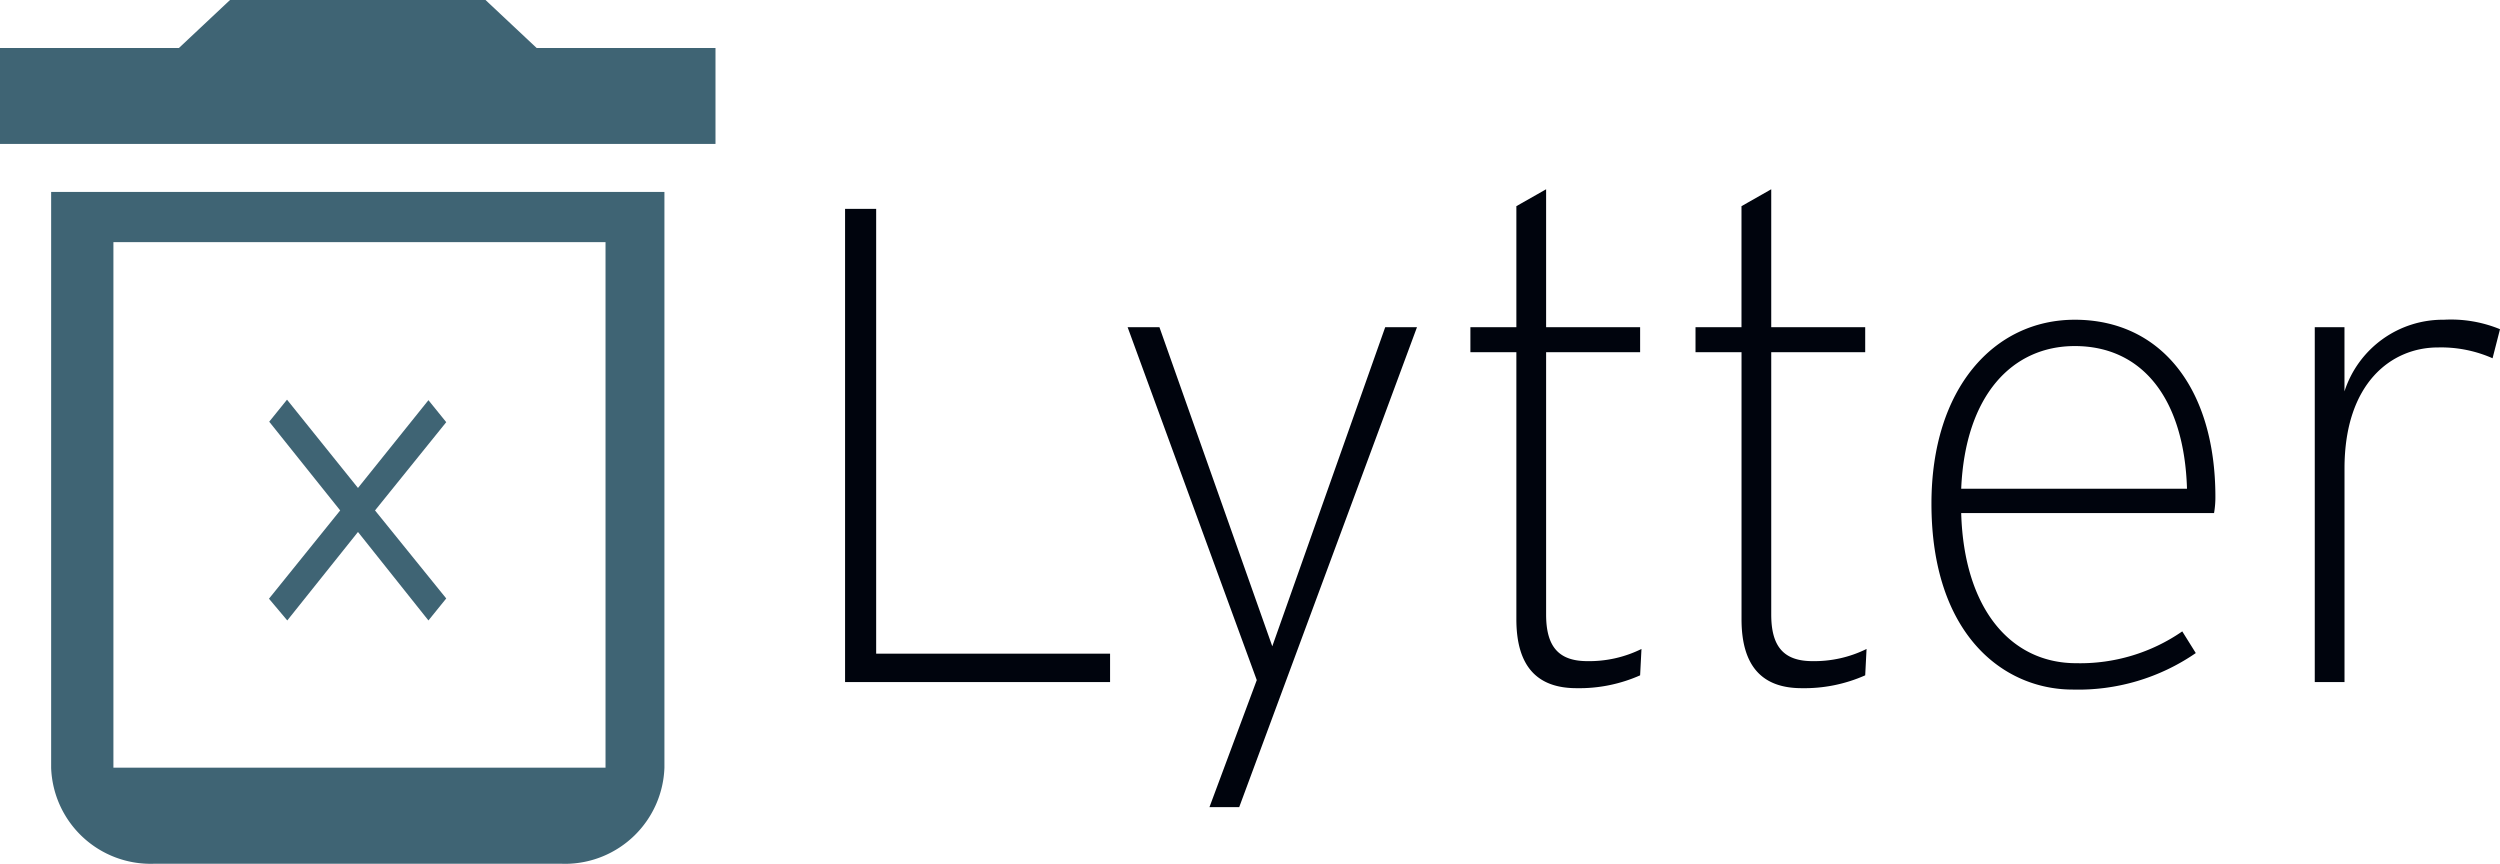 <svg xmlns="http://www.w3.org/2000/svg" width="251.466" height="86.889" viewBox="0 0 251.466 86.889">
  <g id="Logo" transform="translate(-16.355 -10.025)">
    <path id="Union_2" data-name="Union 2" d="M-11247.625,178.517h-41.125a10.011,10.011,0,0,1-10.278-9.654V110.94h61.688l0,57.922a10.02,10.02,0,0,1-9.905,9.661C-11247.374,178.524-11247.5,178.521-11247.625,178.517Zm-45.139-9.663h49.5V115.992h-49.5Zm24.6-23.711-7.112,8.9-1.841-2.187,7.163-8.88-7.138-8.925,1.79-2.216,7.138,8.88,7.087-8.829,1.79,2.213-7.163,8.877,7.163,8.854-1.79,2.213Zm-36.01-39.031V96.46h18l5.138-4.826h25.7l5.141,4.826h17.992v9.651Z" transform="translate(11320.527 -81.609)" fill="#3f6474"/>
    <path id="Lytter" d="M33.184-2.856H9.656V-47.6H6.528V0H33.184ZM60.86-35.7,49.5-3.6,38.148-35.7h-3.2L47.94-.2,43.18,12.58h2.992L64.056-35.7ZM81.192-2.108c-2.924,0-4.148-1.5-4.148-4.692V-33.184H86.5V-35.7H77.044V-49.572l-2.992,1.7V-35.7H69.428v2.516h4.624v26.86c0,4.76,2.108,6.936,6.052,6.936A15.068,15.068,0,0,0,86.5-.68l.136-2.652A11.858,11.858,0,0,1,81.192-2.108Zm22.644,0c-2.924,0-4.148-1.5-4.148-4.692V-33.184h9.452V-35.7H99.688V-49.572l-2.992,1.7V-35.7H92.072v2.516H96.7v26.86c0,4.76,2.108,6.936,6.052,6.936A15.068,15.068,0,0,0,109.14-.68l.136-2.652A11.858,11.858,0,0,1,103.836-2.108Zm26.384-34.34c-8.092,0-14.416,6.868-14.416,18.5,0,13.124,7.208,18.7,14.212,18.7a20.841,20.841,0,0,0,12.376-3.672L141.032-5.1a18.059,18.059,0,0,1-10.676,3.2c-6.6,0-11.288-5.508-11.56-15.1h25.432a9.115,9.115,0,0,0,.136-1.632C144.364-29.58,138.856-36.448,130.22-36.448Zm-11.424,17C119.2-28.9,123.964-33.8,130.22-33.8c6.8,0,11.016,5.3,11.288,14.348Zm48.552-17a10.4,10.4,0,0,0-10,7.208V-35.7H154.36V0h2.992V-21.488c0-8.636,4.76-12.172,9.384-12.172a12.788,12.788,0,0,1,5.508,1.088l.748-2.924A12.979,12.979,0,0,0,167.348-36.448Z" transform="translate(94.829 78.634)" fill="#00040d"/>
  </g>
</svg>
